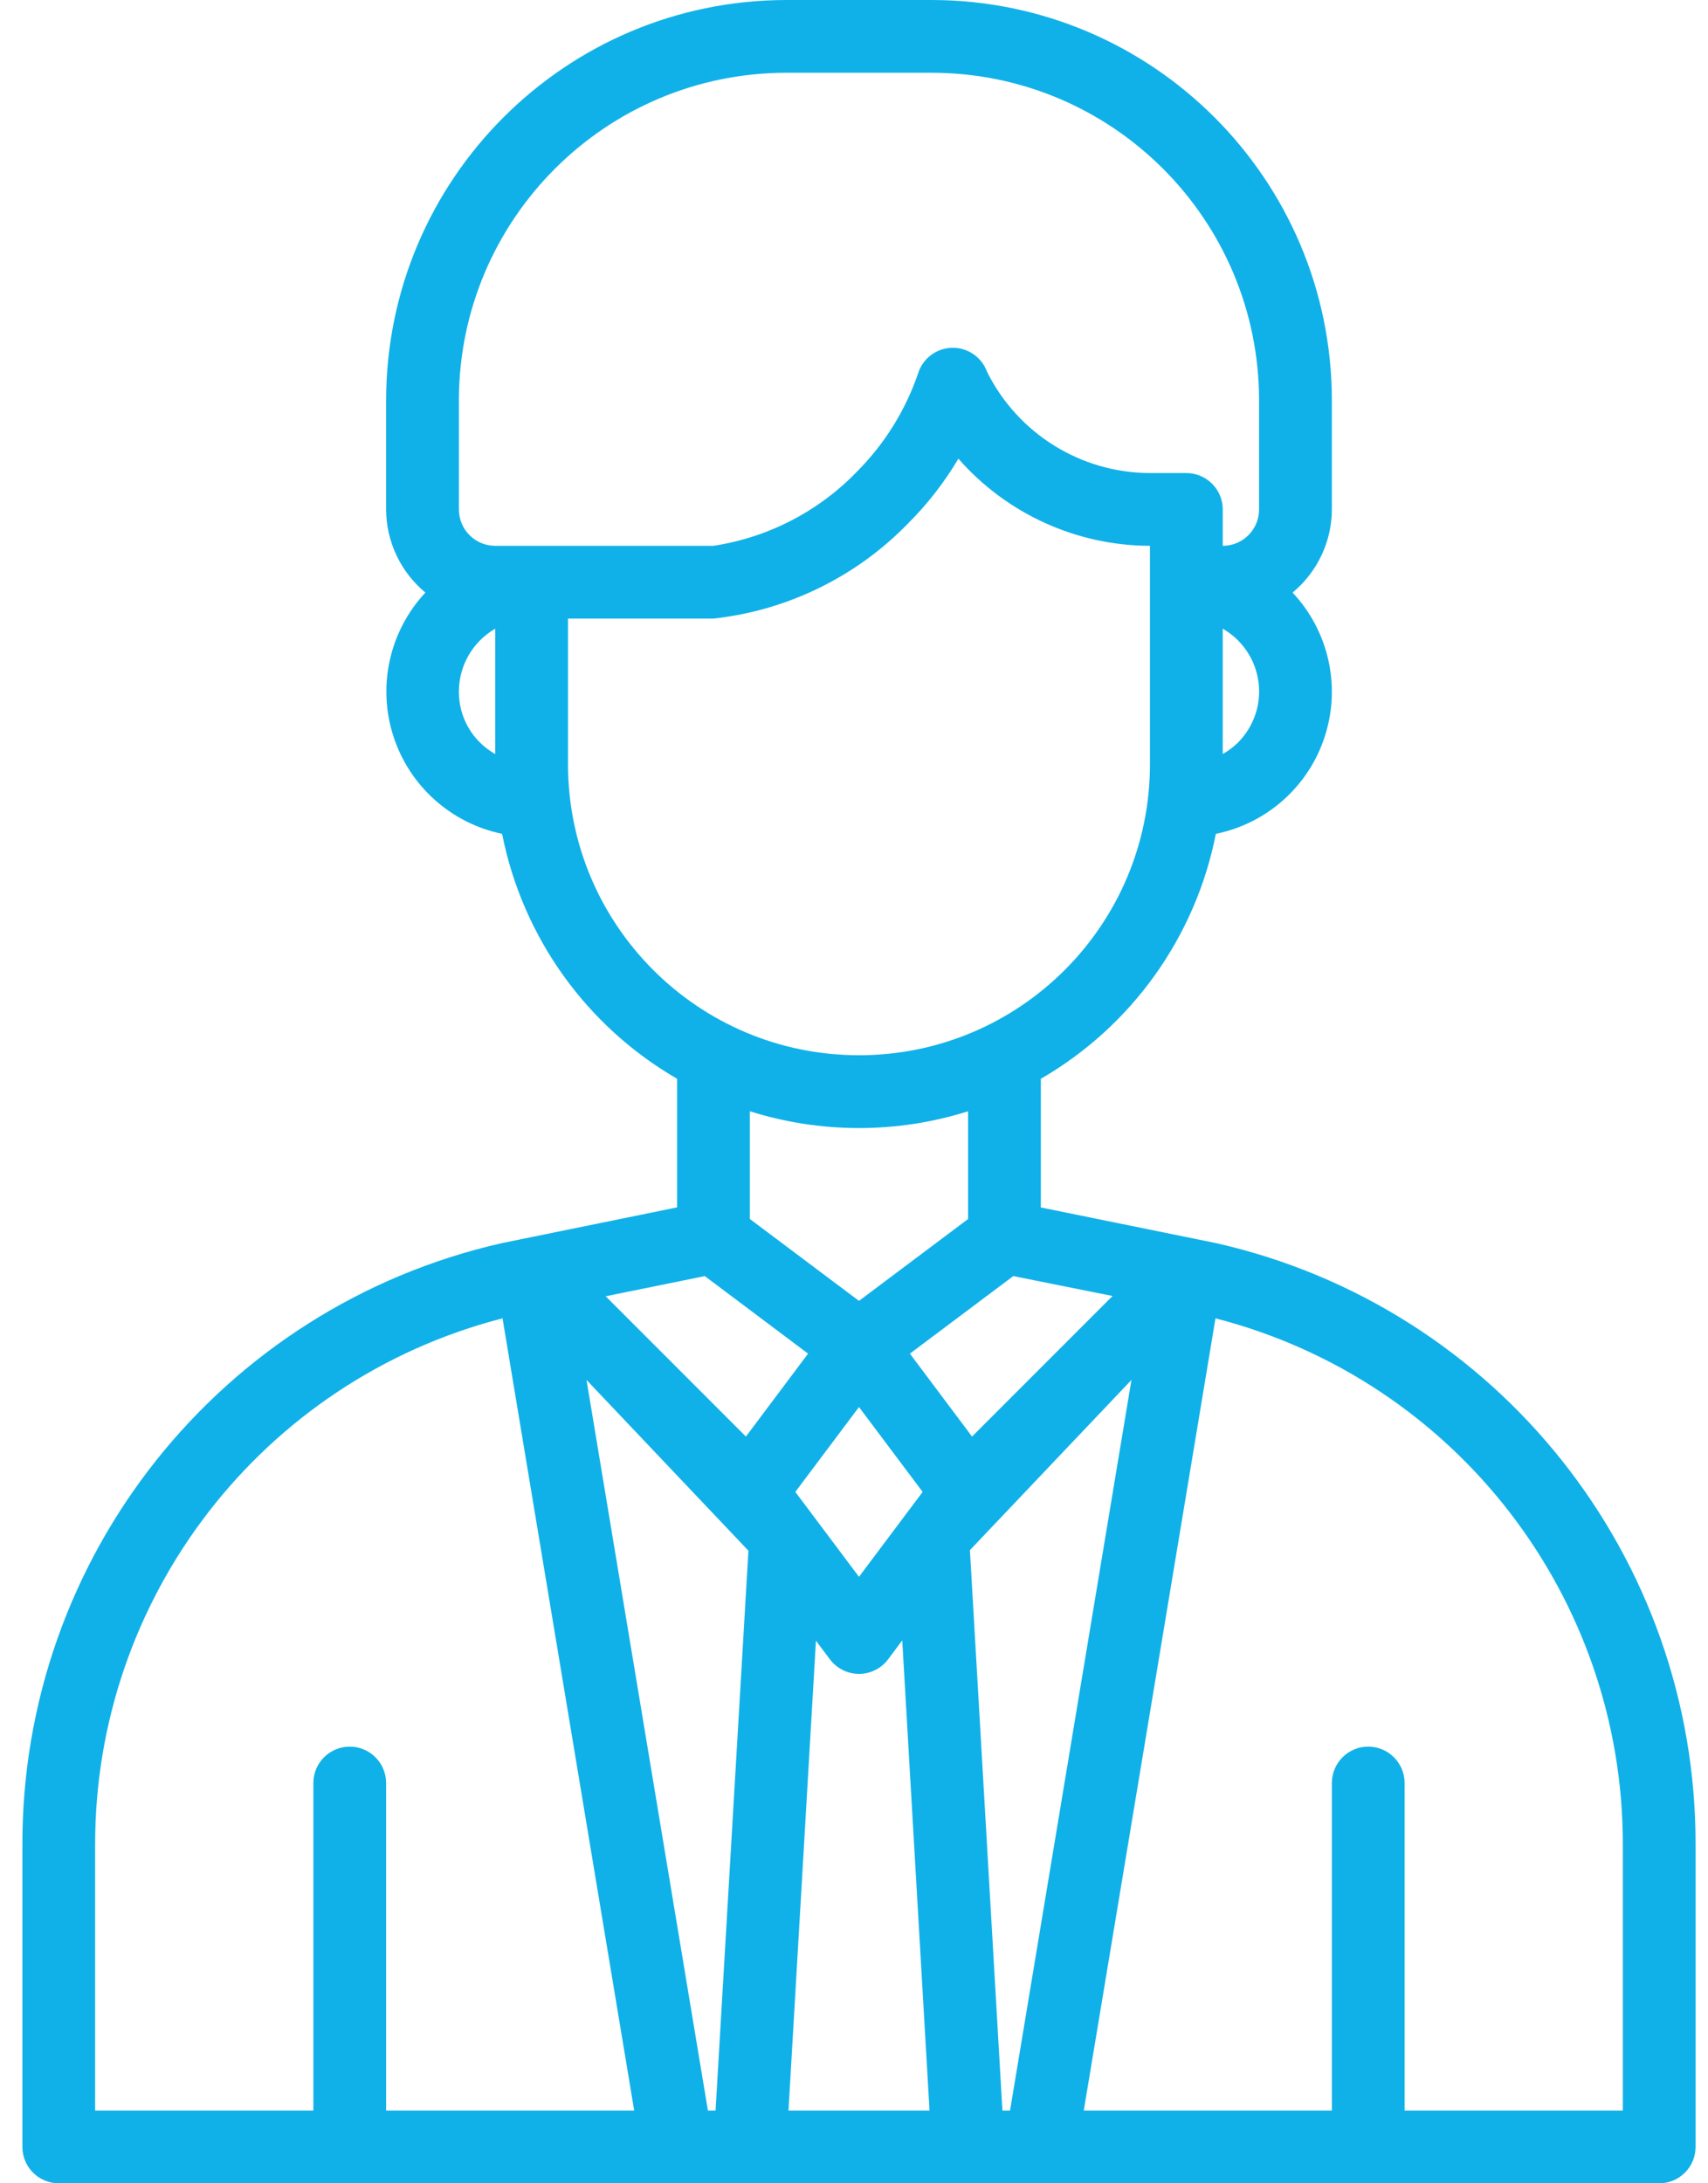 <svg width="36" height="46" viewBox="0 0 36 46" fill="none" xmlns="http://www.w3.org/2000/svg">
<path d="M25.636 26.192L21.938 25.44V22.729C23.854 21.621 25.199 19.74 25.627 17.568C26.712 17.347 27.593 16.557 27.928 15.501C28.264 14.447 28.002 13.292 27.244 12.485C27.766 12.053 28.07 11.411 28.072 10.733V8.433C28.067 3.778 24.294 0.006 19.638 0H16.572C11.916 0.006 8.144 3.778 8.138 8.433V10.733C8.141 11.411 8.444 12.053 8.966 12.485C8.212 13.293 7.952 14.446 8.288 15.5C8.623 16.553 9.501 17.344 10.583 17.568C11.012 19.74 12.356 21.621 14.272 22.729V25.438L10.575 26.192C4.649 27.537 0.45 32.815 0.472 38.892V45.233C0.472 45.657 0.815 46 1.238 46H34.972C35.395 46 35.738 45.657 35.738 45.233V38.892C35.761 32.815 31.562 27.537 25.636 26.192ZM14.855 26.886L17.032 28.52L15.722 30.267L12.766 27.311L14.855 26.886ZM21.357 26.886L23.45 27.305L20.488 30.267L19.178 28.52L21.357 26.886ZM15.775 32.672L15.082 44.467H14.921L12.362 29.074L15.775 32.672ZM16.763 31.433L18.105 29.645L19.447 31.433L18.105 33.222L16.763 31.433ZM23.848 29.074L21.289 44.467H21.128L20.443 32.66L23.848 29.074ZM26.088 15.65C25.994 15.742 25.887 15.822 25.772 15.886V13.246C26.185 13.483 26.464 13.898 26.526 14.37C26.588 14.841 26.426 15.315 26.088 15.65ZM9.672 8.433C9.676 4.624 12.763 1.537 16.572 1.533H19.638C23.447 1.537 26.534 4.624 26.538 8.433V10.733C26.538 11.157 26.195 11.5 25.772 11.5V10.733C25.772 10.31 25.428 9.967 25.005 9.967H24.238C22.781 9.963 21.451 9.136 20.803 7.831C20.69 7.521 20.392 7.319 20.063 7.328C19.733 7.337 19.447 7.555 19.35 7.87C19.085 8.644 18.648 9.347 18.071 9.928C17.261 10.771 16.195 11.323 15.038 11.5H10.438C10.015 11.5 9.672 11.157 9.672 10.733V8.433ZM9.672 14.567C9.674 14.021 9.966 13.518 10.438 13.246V15.887C9.961 15.62 9.667 15.114 9.672 14.567ZM11.972 16.1V13.033H15.038C16.604 12.861 18.059 12.147 19.153 11.015C19.557 10.61 19.909 10.156 20.2 9.664C21.22 10.827 22.691 11.496 24.238 11.5V16.1C24.238 19.488 21.493 22.233 18.105 22.233C14.718 22.233 11.972 19.488 11.972 16.1ZM18.105 23.767C18.885 23.767 19.661 23.648 20.405 23.413V25.683L18.105 27.408L15.805 25.683V23.413C16.549 23.648 17.325 23.767 18.105 23.767ZM2.005 38.892C1.988 33.659 5.524 29.081 10.592 27.776L13.367 44.467H8.138V37.567C8.138 37.143 7.795 36.8 7.372 36.8C6.948 36.8 6.605 37.143 6.605 37.567V44.467H2.005V38.892ZM16.619 44.467L17.198 34.568L17.492 34.96C17.637 35.153 17.864 35.267 18.105 35.267C18.347 35.267 18.574 35.153 18.719 34.96L19.017 34.561L19.592 44.467H16.619ZM34.205 44.467H29.605V37.567C29.605 37.143 29.262 36.8 28.838 36.8C28.415 36.8 28.072 37.143 28.072 37.567V44.467H22.843L25.619 27.776C30.686 29.082 34.222 33.659 34.205 38.892V44.467Z" fill="#10B1E8"/>
</svg>
